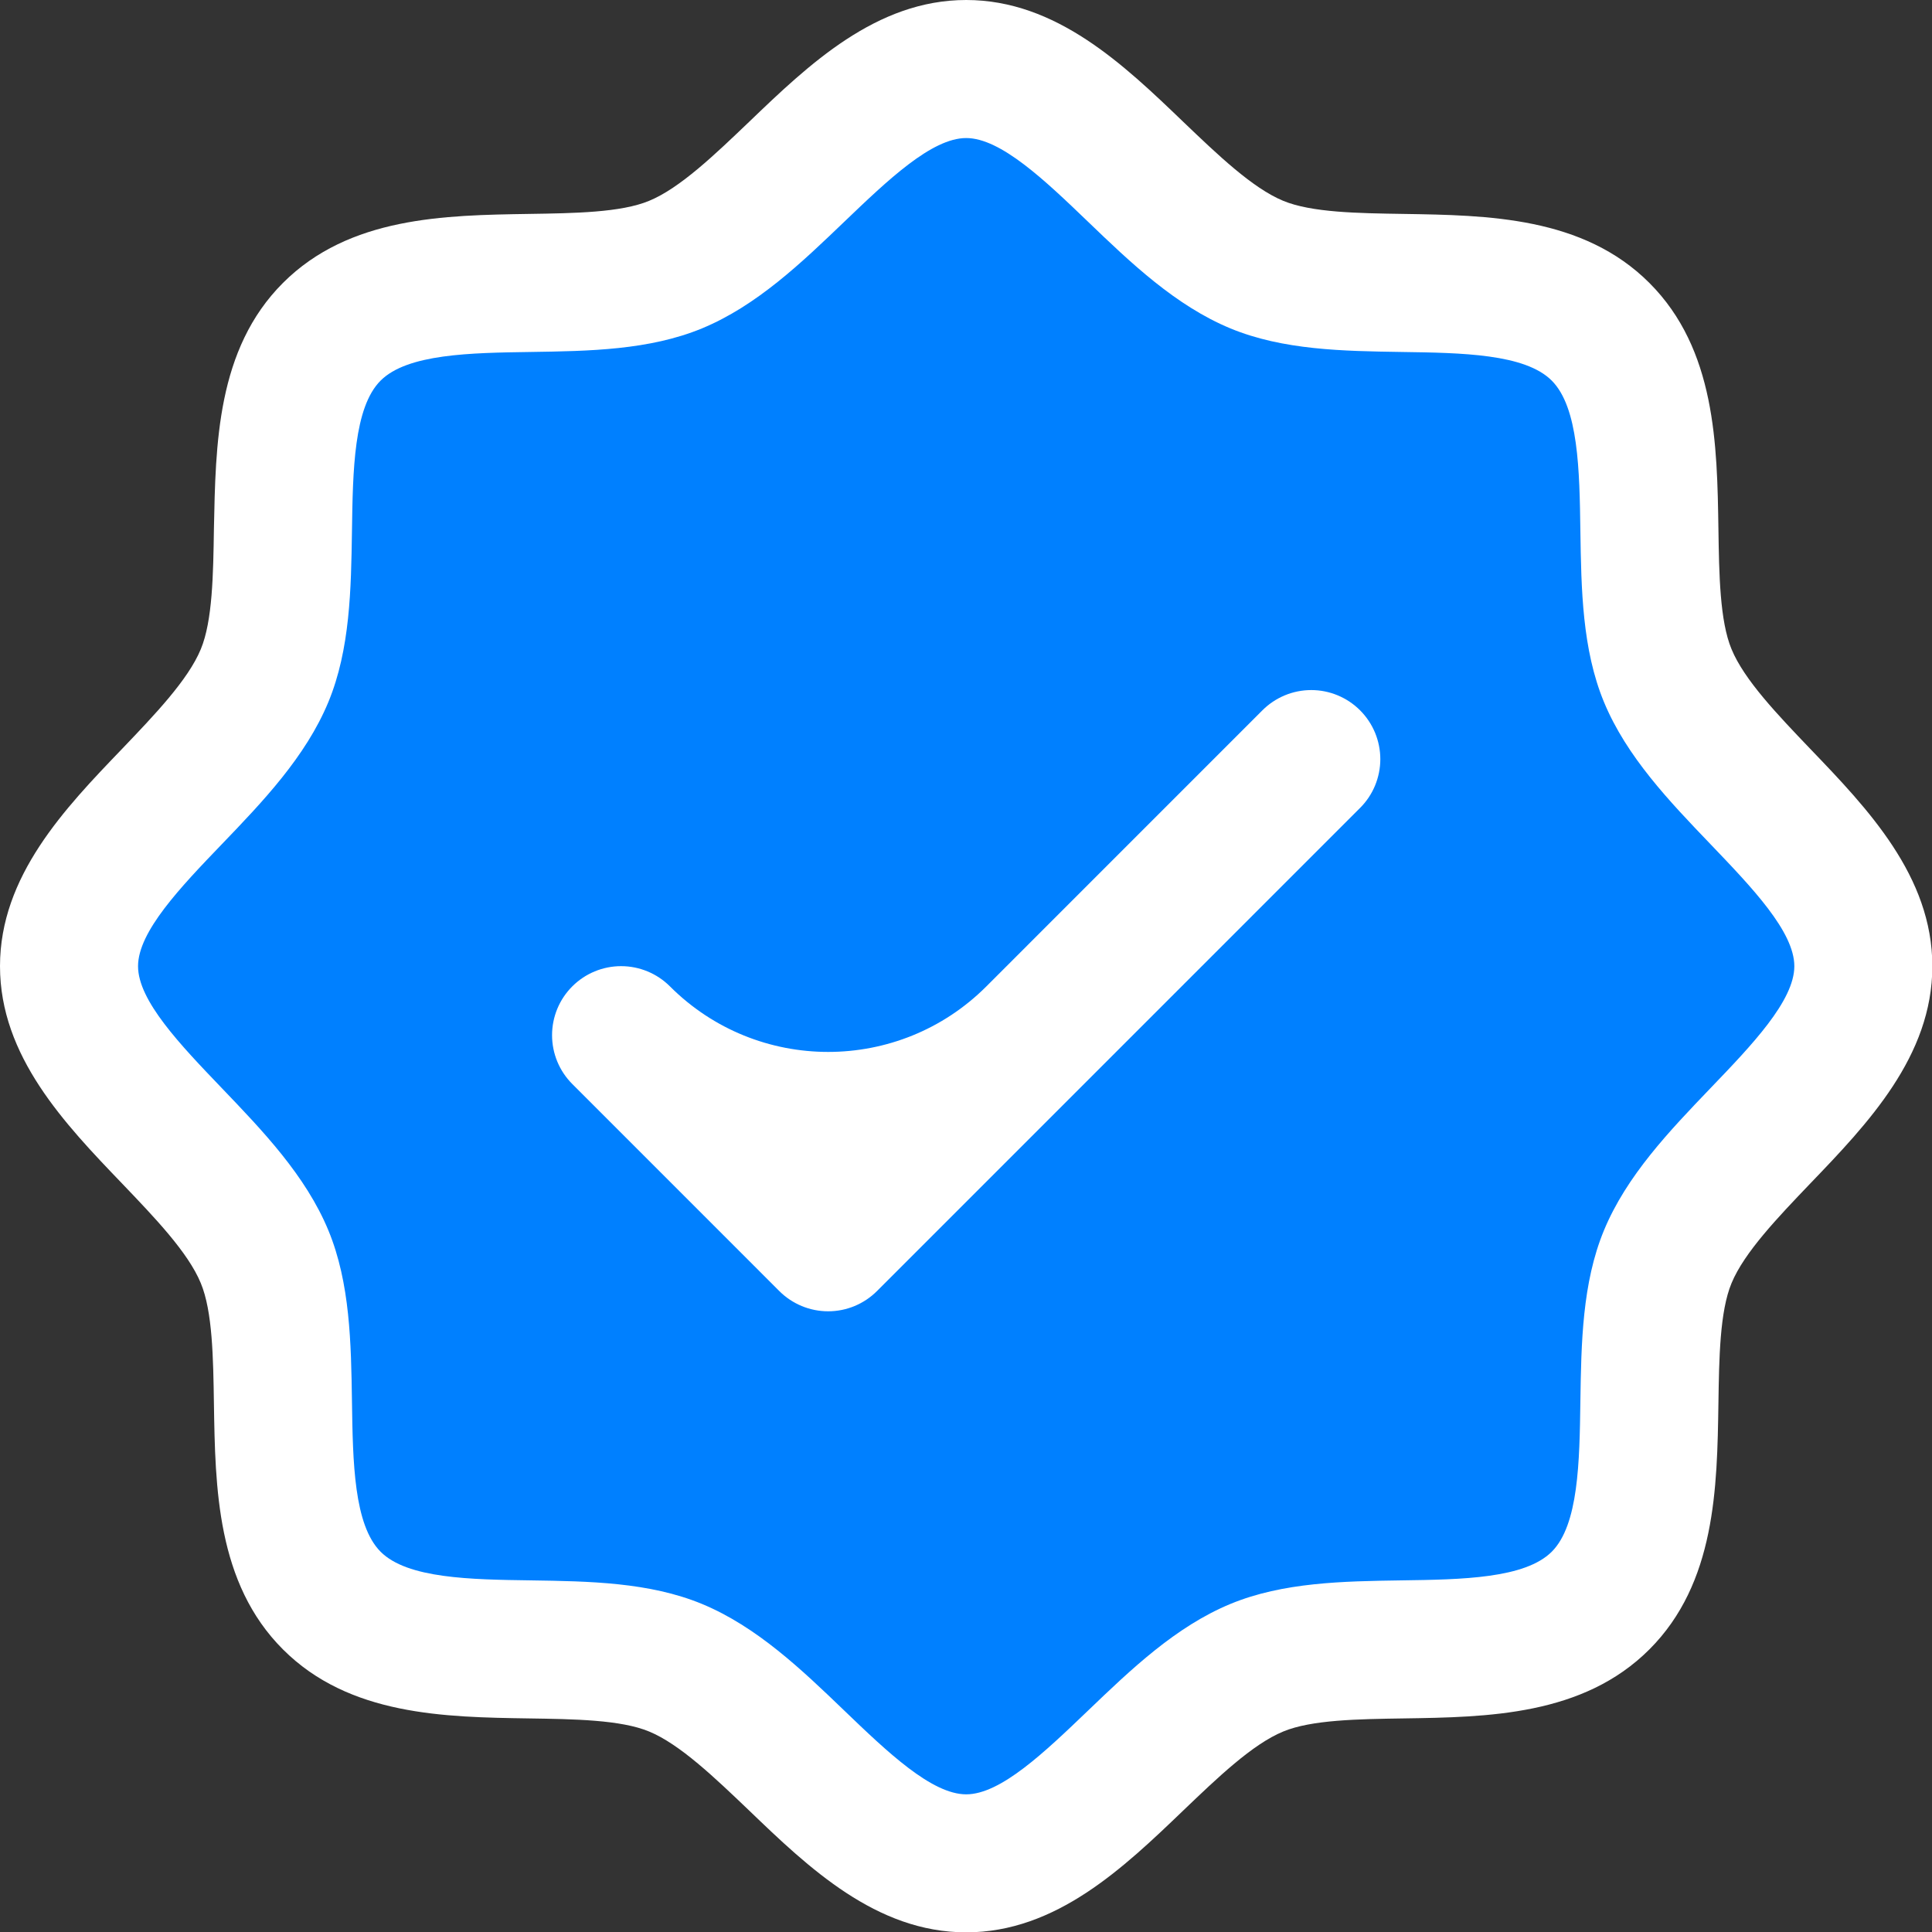 <svg width="51" height="51" viewBox="0 0 51 51" fill="none" xmlns="http://www.w3.org/2000/svg">
<rect x="0" y="0" width="51" height="51" fill="#333333" stroke="none"/>
<path d="M10 8.5L16 7.5L19.5 5.5L21.5 3.5L25.5 2L28.5 3.5L33 6.5L36 7.5H40.5L42.5 9.5L43.5 13L45 18.5L47 21L48.5 24V28L45.5 31L43.5 35L42.5 40.5L40.5 43.5L36 44L32 45L28.5 47L25.5 48.5L22.5 46.5L17 45L13.5 44L10 43.5L7.5 41V38.5V35L5 32L4 29.5C3.5 28.167 2.5 25.4 2.5 25C2.5 24.6 3.5 22.833 4 22L7.5 19V13L10 8.5Z" fill="#0080FF" stroke="black"/>
<path d="M47.789 19.771C46.931 18.873 46.043 17.949 45.708 17.136C45.398 16.391 45.38 15.157 45.362 13.961C45.328 11.739 45.291 9.22 43.54 7.469C41.789 5.718 39.27 5.682 37.048 5.647C35.852 5.629 34.618 5.611 33.873 5.301C33.063 4.967 32.136 4.078 31.239 3.22C29.667 1.71 27.882 0 25.505 0C23.127 0 21.344 1.71 19.771 3.22C18.873 4.078 17.949 4.967 17.136 5.301C16.396 5.611 15.157 5.629 13.961 5.647C11.739 5.682 9.22 5.718 7.469 7.469C5.718 9.22 5.693 11.739 5.647 13.961C5.629 15.157 5.611 16.391 5.301 17.136C4.967 17.947 4.078 18.873 3.22 19.771C1.71 21.342 0 23.127 0 25.505C0 27.882 1.71 29.665 3.22 31.239C4.078 32.136 4.967 33.06 5.301 33.873C5.611 34.618 5.629 35.852 5.647 37.048C5.682 39.27 5.718 41.789 7.469 43.54C9.22 45.291 11.739 45.328 13.961 45.362C15.157 45.38 16.391 45.398 17.136 45.708C17.947 46.043 18.873 46.931 19.771 47.789C21.342 49.299 23.127 51.009 25.505 51.009C27.882 51.009 29.665 49.299 31.239 47.789C32.136 46.931 33.06 46.043 33.873 45.708C34.618 45.398 35.852 45.38 37.048 45.362C39.27 45.328 41.789 45.291 43.54 43.54C45.291 41.789 45.328 39.27 45.362 37.048C45.38 35.852 45.398 34.618 45.708 33.873C46.043 33.063 46.931 32.136 47.789 31.239C49.299 29.667 51.009 27.882 51.009 25.505C51.009 23.127 49.299 21.344 47.789 19.771ZM45.159 28.718C44.068 29.856 42.939 31.034 42.34 32.48C41.766 33.869 41.741 35.456 41.718 36.993C41.696 38.587 41.67 40.256 40.962 40.962C40.254 41.668 38.596 41.696 36.993 41.718C35.456 41.741 33.869 41.766 32.48 42.34C31.034 42.939 29.856 44.068 28.718 45.159C27.579 46.25 26.416 47.366 25.505 47.366C24.594 47.366 23.421 46.245 22.291 45.159C21.162 44.073 19.976 42.939 18.53 42.34C17.14 41.766 15.553 41.741 14.016 41.718C12.422 41.696 10.753 41.67 10.047 40.962C9.341 40.254 9.314 38.596 9.291 36.993C9.268 35.456 9.243 33.869 8.669 32.48C8.07 31.034 6.941 29.856 5.85 28.718C4.759 27.579 3.644 26.416 3.644 25.505C3.644 24.594 4.764 23.421 5.85 22.291C6.936 21.162 8.07 19.976 8.669 18.53C9.243 17.14 9.268 15.553 9.291 14.016C9.314 12.422 9.339 10.753 10.047 10.047C10.755 9.341 12.413 9.314 14.016 9.291C15.553 9.268 17.14 9.243 18.53 8.669C19.976 8.07 21.153 6.941 22.291 5.85C23.43 4.759 24.594 3.644 25.505 3.644C26.416 3.644 27.588 4.764 28.718 5.85C29.847 6.936 31.034 8.07 32.48 8.669C33.869 9.243 35.456 9.268 36.993 9.291C38.587 9.314 40.256 9.339 40.962 10.047C41.668 10.755 41.696 12.413 41.718 14.016C41.741 15.553 41.766 17.14 42.34 18.53C42.939 19.976 44.068 21.153 45.159 22.291C46.25 23.43 47.366 24.594 47.366 25.505C47.366 26.416 46.245 27.588 45.159 28.718ZM35.902 18.75C36.072 18.92 36.206 19.121 36.298 19.342C36.389 19.563 36.437 19.8 36.437 20.039C36.437 20.279 36.389 20.516 36.298 20.737C36.206 20.958 36.072 21.159 35.902 21.328L23.15 34.081C22.981 34.25 22.78 34.384 22.559 34.476C22.338 34.568 22.101 34.615 21.861 34.615C21.622 34.615 21.385 34.568 21.163 34.476C20.942 34.384 20.741 34.25 20.572 34.081L15.107 28.615C14.765 28.273 14.573 27.81 14.573 27.326C14.573 26.843 14.765 26.379 15.107 26.038C15.449 25.696 15.912 25.504 16.396 25.504C16.879 25.504 17.343 25.696 17.685 26.038C19.991 28.345 23.732 28.345 26.038 26.038L33.325 18.75C33.494 18.581 33.695 18.447 33.916 18.355C34.137 18.263 34.374 18.216 34.614 18.216C34.853 18.216 35.09 18.263 35.311 18.355C35.532 18.447 35.733 18.581 35.902 18.75Z" fill="white"/>
</svg>
